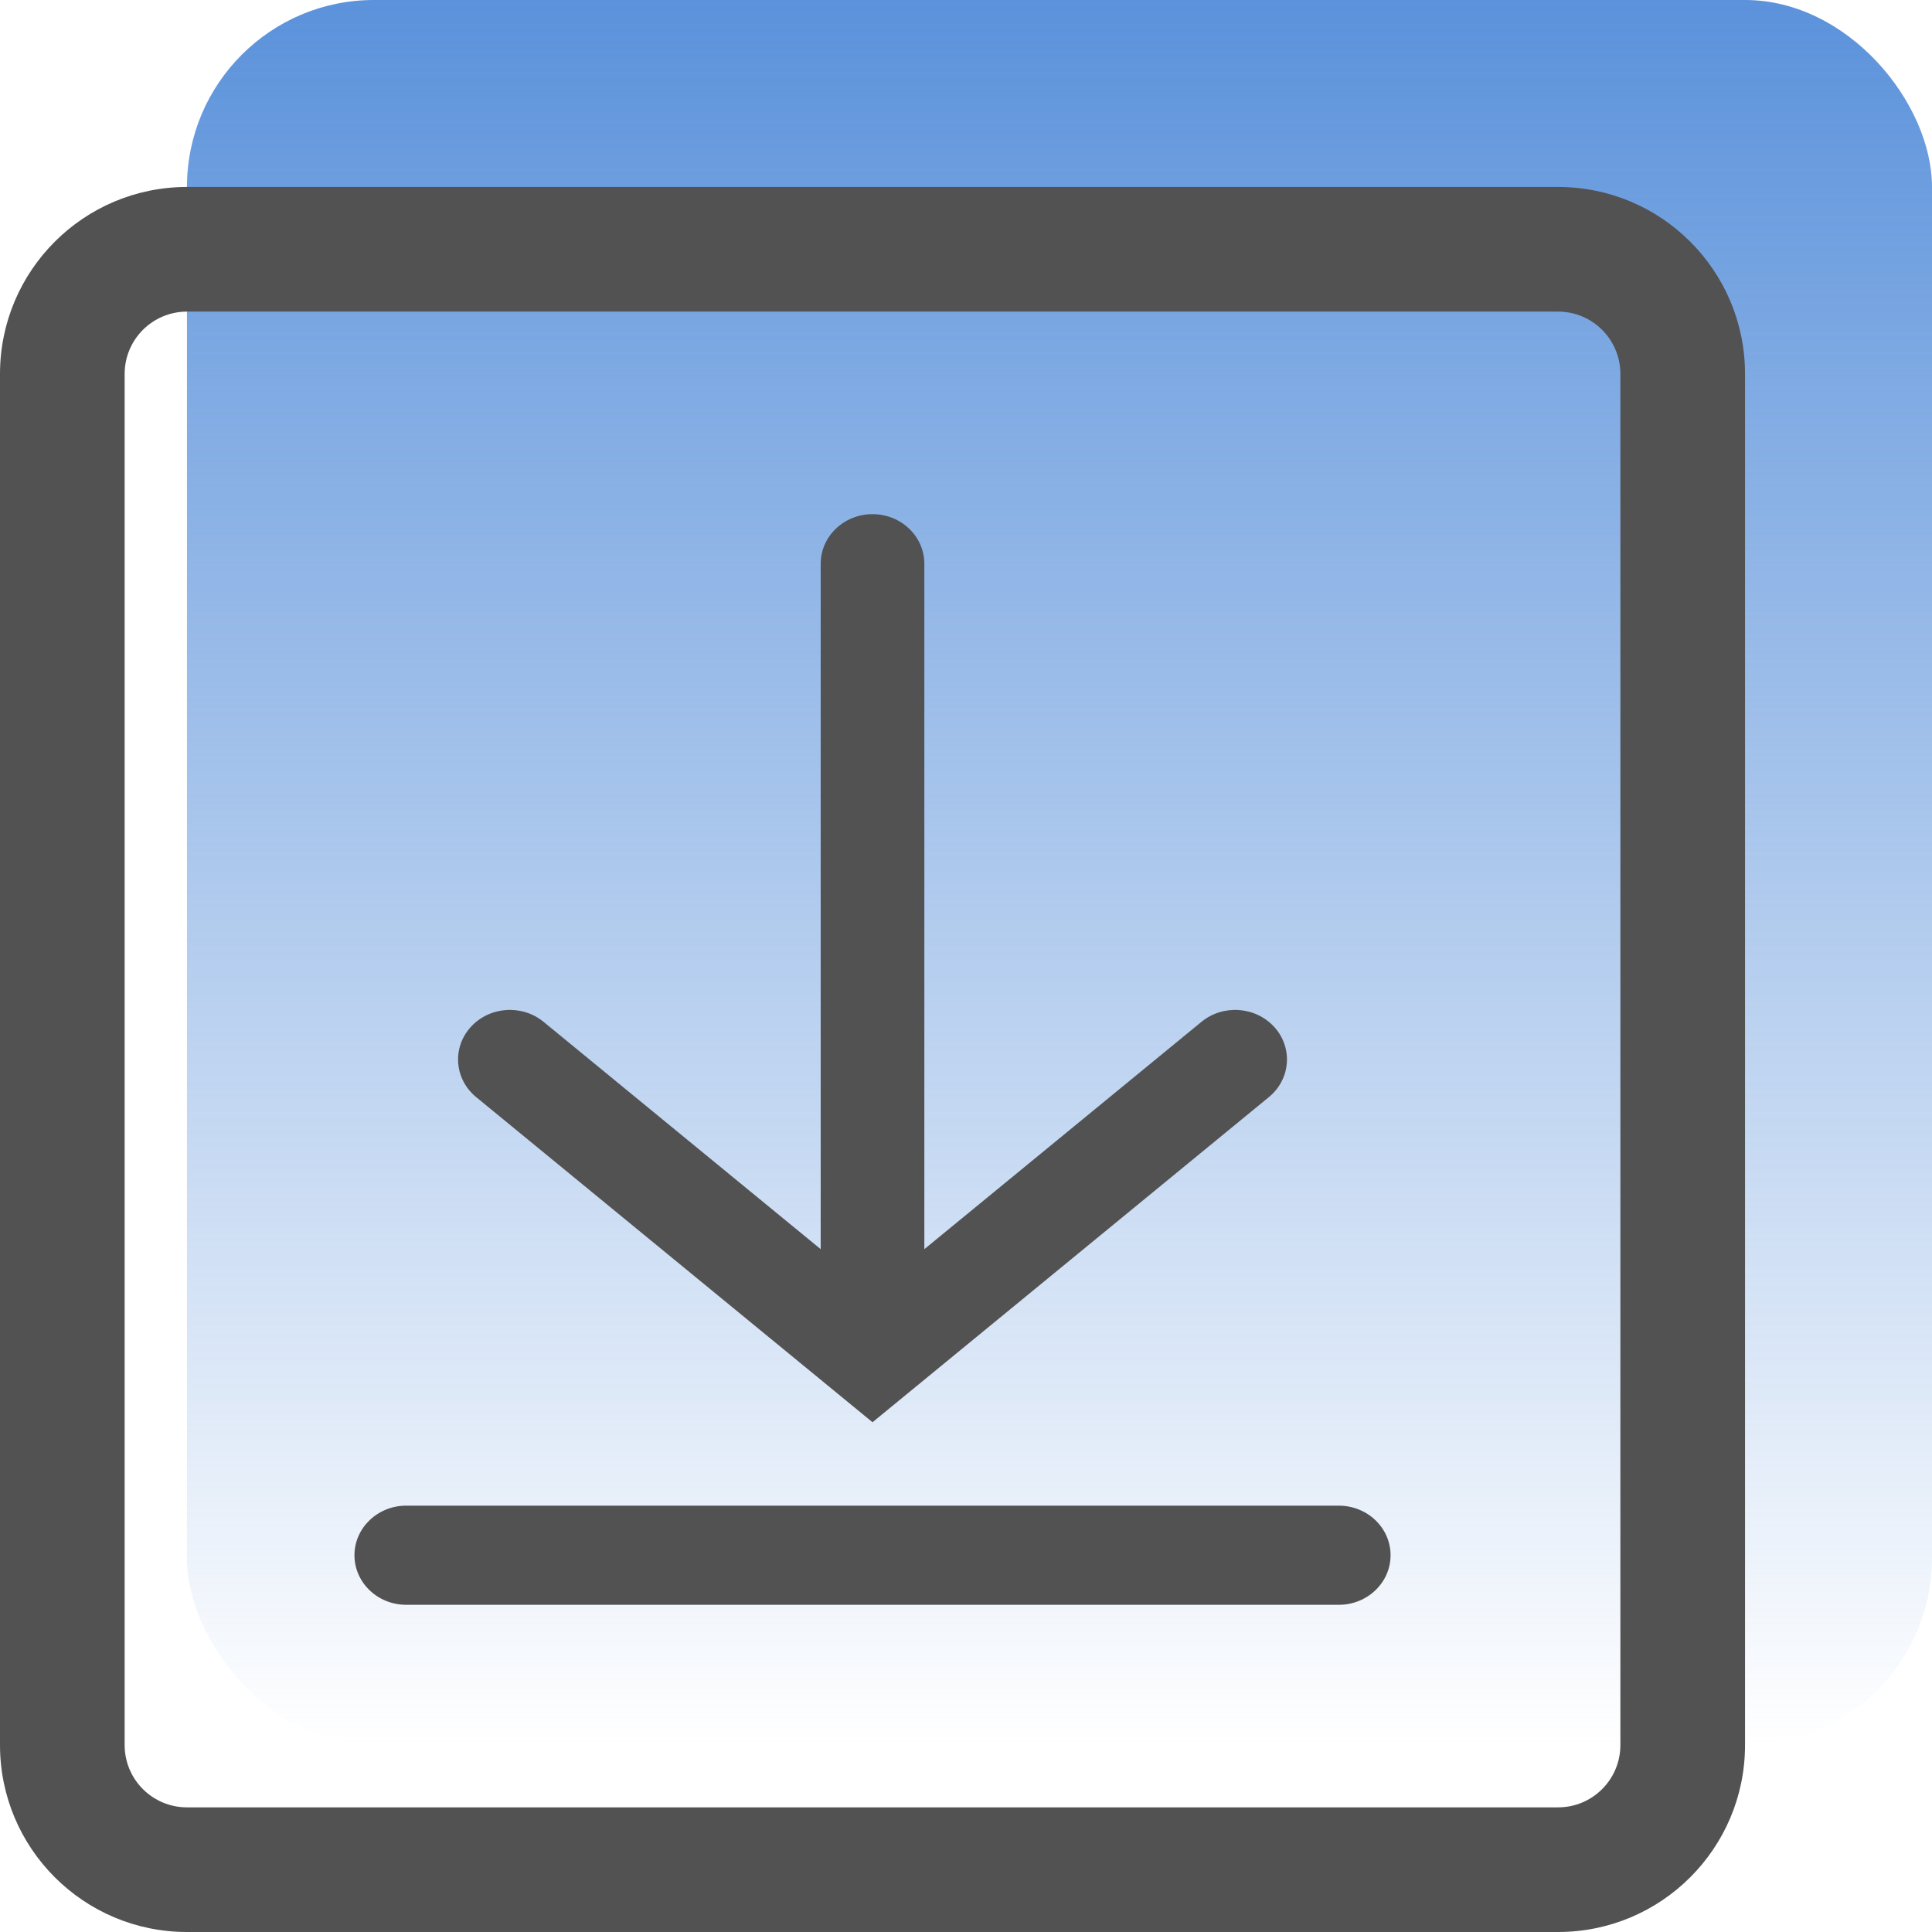 <svg width="62" height="62" viewBox="0 0 62 62" fill="none" xmlns="http://www.w3.org/2000/svg">
<rect x="6" width="56" height="56" rx="6" fill="url(#paint0_linear)"/>
<path d="M28 16.5C28.918 16.5 29.663 17.212 29.663 18.091V40.087L38.556 32.792C39.253 32.22 40.302 32.298 40.9 32.965C41.497 33.632 41.417 34.636 40.719 35.208L28 45.641L15.281 35.208C14.583 34.636 14.503 33.632 15.1 32.965C15.698 32.298 16.747 32.22 17.444 32.792L26.337 40.087V18.091C26.337 17.212 27.082 16.5 28 16.5Z" fill="#525252"/>
<path d="M11.375 49.909C11.375 49.031 12.119 48.318 13.037 48.318H42.962C43.881 48.318 44.625 49.031 44.625 49.909C44.625 50.788 43.881 51.5 42.962 51.5H13.037C12.119 51.5 11.375 50.788 11.375 49.909Z" fill="#525252"/>
<path fill-rule="evenodd" clip-rule="evenodd" d="M0 12C0 8.686 2.686 6 6 6H50C53.314 6 56 8.686 56 12V56C56 59.314 53.314 62 50 62H6C2.686 62 0 59.314 0 56V12ZM6 10H50C51.105 10 52 10.895 52 12V56C52 57.105 51.105 58 50 58H6C4.895 58 4 57.105 4 56V12C4 10.895 4.895 10 6 10Z" fill="#525252"/>
<defs>
<linearGradient id="paint0_linear" x1="34" y1="0" x2="34" y2="56" gradientUnits="userSpaceOnUse">
<stop stop-color="#5B92DB"/>
<stop offset="1" stop-color="#5B92DB" stop-opacity="0"/>
</linearGradient>
</defs>
</svg>
